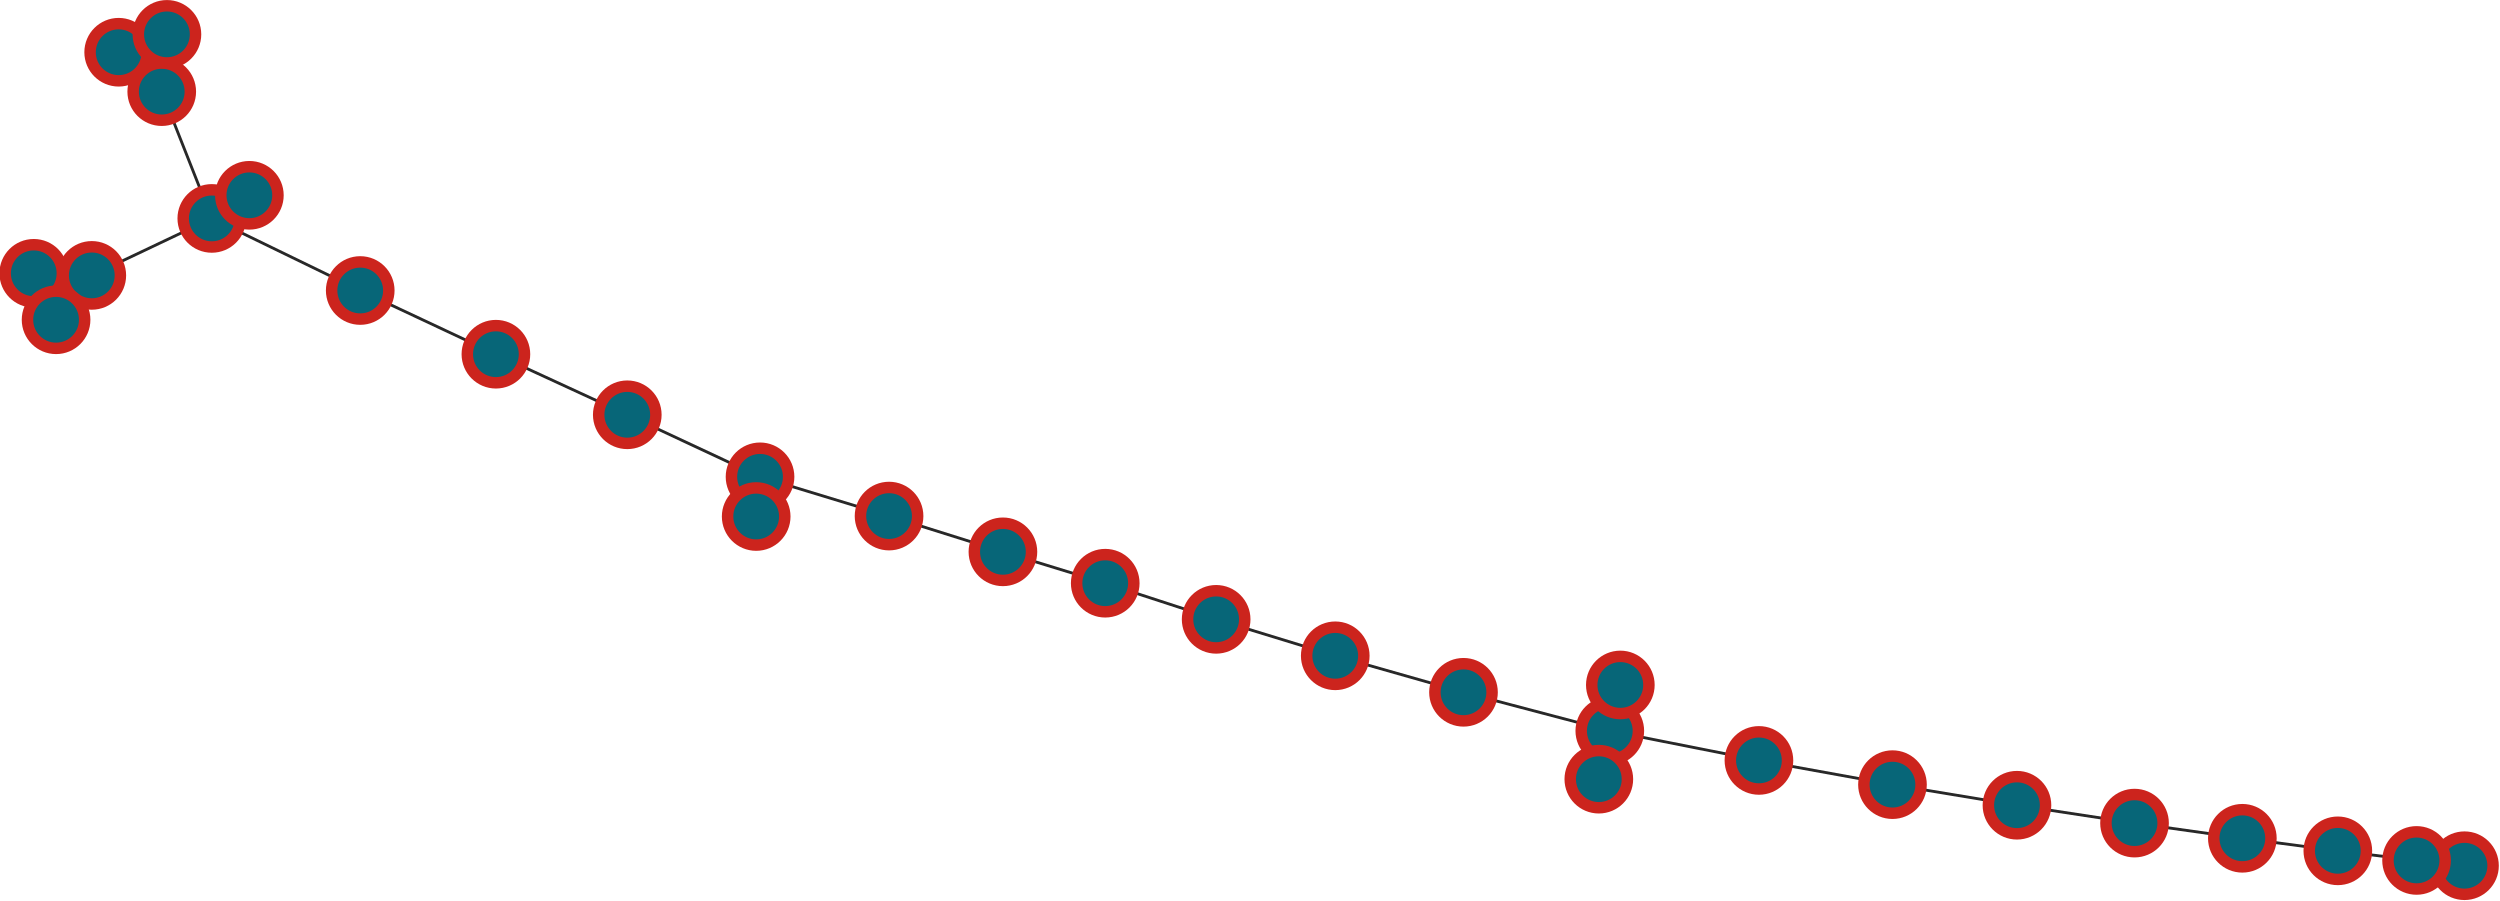 <?xml version="1.0" encoding="UTF-8"?>
<!DOCTYPE svg PUBLIC "-//W3C//DTD SVG 1.1//EN"
    "http://www.w3.org/Graphics/SVG/1.1/DTD/svg11.dtd" >
<svg contentScriptType="text/ecmascript" width="874.0"
     xmlns:xlink="http://www.w3.org/1999/xlink" zoomAndPan="magnify"
     contentStyleType="text/css"
     viewBox="-382 -195 874 315" height="315.0"
     preserveAspectRatio="xMidYMid meet" xmlns="http://www.w3.org/2000/svg"
     version="1.1">
    <g id="edges">
        <path fill="none" stroke-width="1.0"
              d="M 479.584,107.659 L 462.833,105.807"
              class="id_0 id_6" stroke-opacity="1.0" stroke="#282828"/>
        <path fill="none" stroke-width="1.0"
              d="M 462.833,105.807 L 435.305,102.449"
              class="id_6 id_2" stroke-opacity="1.0" stroke="#282828"/>
        <path fill="none" stroke-width="1.0"
              d="M 435.305,102.449 L 401.925,98.063"
              class="id_2 id_3" stroke-opacity="1.0" stroke="#282828"/>
        <path fill="none" stroke-width="1.0"
              d="M 401.925,98.063 L 364.232,92.758"
              class="id_3 id_5" stroke-opacity="1.0" stroke="#282828"/>
        <path fill="none" stroke-width="1.0"
              d="M 364.232,92.758 L 323.13,86.509"
              class="id_5 id_1" stroke-opacity="1.0" stroke="#282828"/>
        <path fill="none" stroke-width="1.0"
              d="M 323.13,86.509 L 279.61,79.313"
              class="id_1 id_22" stroke-opacity="1.0" stroke="#282828"/>
        <path fill="none" stroke-width="1.0"
              d="M 232.921,70.845 L 279.61,79.313"
              class="id_7 id_22" stroke-opacity="1.0" stroke="#282828"/>
        <path fill="none" stroke-width="1.0"
              d="M 232.921,70.845 L 180.787,60.511"
              class="id_7 id_26" stroke-opacity="1.0" stroke="#282828"/>
        <path fill="none" stroke-width="1.0"
              d="M 129.636,47.025 L 180.787,60.511"
              class="id_11 id_26" stroke-opacity="1.0" stroke="#282828"/>
        <path fill="none" stroke-width="1.0"
              d="M 84.804,34.269 L 129.636,47.025"
              class="id_4 id_11" stroke-opacity="1.0" stroke="#282828"/>
        <path fill="none" stroke-width="1.0"
              d="M 43.166,21.519 L 84.804,34.269" class="id_21 id_4"
              stroke-opacity="1.0" stroke="#282828"/>
        <path fill="none" stroke-width="1.0"
              d="M 4.389,8.889 L 43.166,21.519" class="id_9 id_21"
              stroke-opacity="1.0" stroke="#282828"/>
        <path fill="none" stroke-width="1.0"
              d="M -31.381,-2.081 L 4.389,8.889" class="id_25 id_9"
              stroke-opacity="1.0" stroke="#282828"/>
        <path fill="none" stroke-width="1.0"
              d="M -71.185,-14.581 L -31.381,-2.081"
              class="id_20 id_25" stroke-opacity="1.0" stroke="#282828"/>
        <path fill="none" stroke-width="1.0"
              d="M -116.291,-28.303 L -71.185,-14.581"
              class="id_14 id_20" stroke-opacity="1.0" stroke="#282828"/>
        <path fill="none" stroke-width="1.0"
              d="M -116.291,-28.303 L -117.637,-14.43"
              class="id_14 id_15" stroke-opacity="1.0" stroke="#282828"/>
        <path fill="none" stroke-width="1.0"
              d="M -162.702,-49.991 L -116.291,-28.303"
              class="id_19 id_14" stroke-opacity="1.0" stroke="#282828"/>
        <path fill="none" stroke-width="1.0"
              d="M -208.632,-71.167 L -162.702,-49.991"
              class="id_16 id_19" stroke-opacity="1.0" stroke="#282828"/>
        <path fill="none" stroke-width="1.0"
              d="M -256.064,-93.438 L -208.632,-71.167"
              class="id_12 id_16" stroke-opacity="1.0" stroke="#282828"/>
        <path fill="none" stroke-width="1.0"
              d="M -256.064,-93.438 L -307.955,-118.64"
              class="id_12 id_10" stroke-opacity="1.0" stroke="#282828"/>
        <path fill="none" stroke-width="1.0"
              d="M -307.955,-118.64 L -294.821,-126.723"
              class="id_10 id_13" stroke-opacity="1.0" stroke="#282828"/>
        <path fill="none" stroke-width="1.0"
              d="M -325.456,-162.96 L -307.955,-118.64"
              class="id_23 id_10" stroke-opacity="1.0" stroke="#282828"/>
        <path fill="none" stroke-width="1.0"
              d="M -325.456,-162.96 L -340.51,-176.738"
              class="id_23 id_17" stroke-opacity="1.0" stroke="#282828"/>
        <path fill="none" stroke-width="1.0"
              d="M -325.456,-162.96 L -323.641,-182.987"
              class="id_23 id_29" stroke-opacity="1.0" stroke="#282828"/>
        <path fill="none" stroke-width="1.0"
              d="M -349.907,-98.722 L -307.955,-118.64"
              class="id_28 id_10" stroke-opacity="1.0" stroke="#282828"/>
        <path fill="none" stroke-width="1.0"
              d="M -370.196,-99.45 L -349.907,-98.722"
              class="id_18 id_28" stroke-opacity="1.0" stroke="#282828"/>
        <path fill="none" stroke-width="1.0"
              d="M -362.396,-83.208 L -349.907,-98.722"
              class="id_24 id_28" stroke-opacity="1.0" stroke="#282828"/>
        <path fill="none" stroke-width="1.0"
              d="M 180.787,60.511 L 176.949,77.4"
              class="id_26 id_8" stroke-opacity="1.0" stroke="#282828"/>
        <path fill="none" stroke-width="1.0"
              d="M 184.47,44.466 L 180.787,60.511"
              class="id_27 id_26" stroke-opacity="1.0" stroke="#282828"/>
    </g>
    <g id="nodes">
        <circle fill-opacity="1.0" fill="#076678" r="10.0" cx="479.584"
                class="id_0" cy="107.659" stroke="#cc241d"
                stroke-opacity="1.0" stroke-width="4.0"/>
        <circle fill-opacity="1.0" fill="#076678" r="10.0" cx="462.833"
                class="id_6" cy="105.807" stroke="#cc241d"
                stroke-opacity="1.0" stroke-width="4.0"/>
        <circle fill-opacity="1.0" fill="#076678" r="10.0" cx="435.305"
                class="id_2" cy="102.449" stroke="#cc241d"
                stroke-opacity="1.0" stroke-width="4.0"/>
        <circle fill-opacity="1.0" fill="#076678" r="10.0" cx="401.925"
                class="id_3" cy="98.063" stroke="#cc241d" stroke-opacity="1.0"
                stroke-width="4.0"/>
        <circle fill-opacity="1.0" fill="#076678" r="10.0" cx="364.232"
                class="id_5" cy="92.758" stroke="#cc241d" stroke-opacity="1.0"
                stroke-width="4.0"/>
        <circle fill-opacity="1.0" fill="#076678" r="10.0" cx="323.13"
                class="id_1" cy="86.509" stroke="#cc241d" stroke-opacity="1.0"
                stroke-width="4.0"/>
        <circle fill-opacity="1.0" fill="#076678" r="10.0" cx="279.61"
                class="id_22" cy="79.313" stroke="#cc241d"
                stroke-opacity="1.0" stroke-width="4.0"/>
        <circle fill-opacity="1.0" fill="#076678" r="10.0" cx="232.921"
                class="id_7" cy="70.845" stroke="#cc241d"
                stroke-opacity="1.0" stroke-width="4.0"/>
        <circle fill-opacity="1.0" fill="#076678" r="10.0" cx="180.787"
                class="id_26" cy="60.511" stroke="#cc241d"
                stroke-opacity="1.0" stroke-width="4.0"/>
        <circle fill-opacity="1.0" fill="#076678" r="10.0" cx="129.636"
                class="id_11" cy="47.025" stroke="#cc241d"
                stroke-opacity="1.0" stroke-width="4.0"/>
        <circle fill-opacity="1.0" fill="#076678" r="10.0" cx="84.804"
                class="id_4" cy="34.269" stroke="#cc241d"
                stroke-opacity="1.0" stroke-width="4.0"/>
        <circle fill-opacity="1.0" fill="#076678" r="10.0" cx="43.166"
                class="id_21" cy="21.519" stroke="#cc241d"
                stroke-opacity="1.0" stroke-width="4.0"/>
        <circle fill-opacity="1.0" fill="#076678" r="10.0" cx="4.389"
                class="id_9" cy="8.889" stroke="#cc241d" stroke-opacity="1.0"
                stroke-width="4.0"/>
        <circle fill-opacity="1.0" fill="#076678" r="10.0" cx="-31.381"
                class="id_25" cy="-2.081" stroke="#cc241d"
                stroke-opacity="1.0" stroke-width="4.0"/>
        <circle fill-opacity="1.0" fill="#076678" r="10.0" cx="-71.185"
                class="id_20" cy="-14.581" stroke="#cc241d"
                stroke-opacity="1.0" stroke-width="4.0"/>
        <circle fill-opacity="1.0" fill="#076678" r="10.0" cx="-116.291"
                class="id_14" cy="-28.303" stroke="#cc241d"
                stroke-opacity="1.0" stroke-width="4.0"/>
        <circle fill-opacity="1.0" fill="#076678" r="10.0" cx="-117.637"
                class="id_15" cy="-14.43" stroke="#cc241d"
                stroke-opacity="1.0" stroke-width="4.0"/>
        <circle fill-opacity="1.0" fill="#076678" r="10.0" cx="-162.702"
                class="id_19" cy="-49.991" stroke="#cc241d"
                stroke-opacity="1.0" stroke-width="4.0"/>
        <circle fill-opacity="1.0" fill="#076678" r="10.0" cx="-208.632"
                class="id_16" cy="-71.167" stroke="#cc241d"
                stroke-opacity="1.0" stroke-width="4.0"/>
        <circle fill-opacity="1.0" fill="#076678" r="10.0" cx="-256.064"
                class="id_12" cy="-93.438" stroke="#cc241d"
                stroke-opacity="1.0" stroke-width="4.0"/>
        <circle fill-opacity="1.0" fill="#076678" r="10.0" cx="-307.955"
                class="id_10" cy="-118.64" stroke="#cc241d"
                stroke-opacity="1.0" stroke-width="4.0"/>
        <circle fill-opacity="1.0" fill="#076678" r="10.0" cx="-294.821"
                class="id_13" cy="-126.723" stroke="#cc241d"
                stroke-opacity="1.0" stroke-width="4.0"/>
        <circle fill-opacity="1.0" fill="#076678" r="10.0" cx="-325.456"
                class="id_23" cy="-162.96" stroke="#cc241d"
                stroke-opacity="1.0" stroke-width="4.0"/>
        <circle fill-opacity="1.0" fill="#076678" r="10.0" cx="-340.51"
                class="id_17" cy="-176.738" stroke="#cc241d"
                stroke-opacity="1.0" stroke-width="4.0"/>
        <circle fill-opacity="1.0" fill="#076678" r="10.0" cx="-323.641"
                class="id_29" cy="-182.987" stroke="#cc241d"
                stroke-opacity="1.0" stroke-width="4.0"/>
        <circle fill-opacity="1.0" fill="#076678" r="10.0" cx="-349.907"
                class="id_28" cy="-98.722" stroke="#cc241d"
                stroke-opacity="1.0" stroke-width="4.0"/>
        <circle fill-opacity="1.0" fill="#076678" r="10.0" cx="-370.196"
                class="id_18" cy="-99.45" stroke="#cc241d"
                stroke-opacity="1.0" stroke-width="4.0"/>
        <circle fill-opacity="1.0" fill="#076678" r="10.0" cx="-362.396"
                class="id_24" cy="-83.208" stroke="#cc241d"
                stroke-opacity="1.0" stroke-width="4.0"/>
        <circle fill-opacity="1.0" fill="#076678" r="10.0" cx="176.949"
                class="id_8" cy="77.4" stroke="#cc241d" stroke-opacity="1.0"
                stroke-width="4.0"/>
        <circle fill-opacity="1.0" fill="#076678" r="10.0" cx="184.47"
                class="id_27" cy="44.466" stroke="#cc241d"
                stroke-opacity="1.0" stroke-width="4.0"/>
    </g>
</svg>